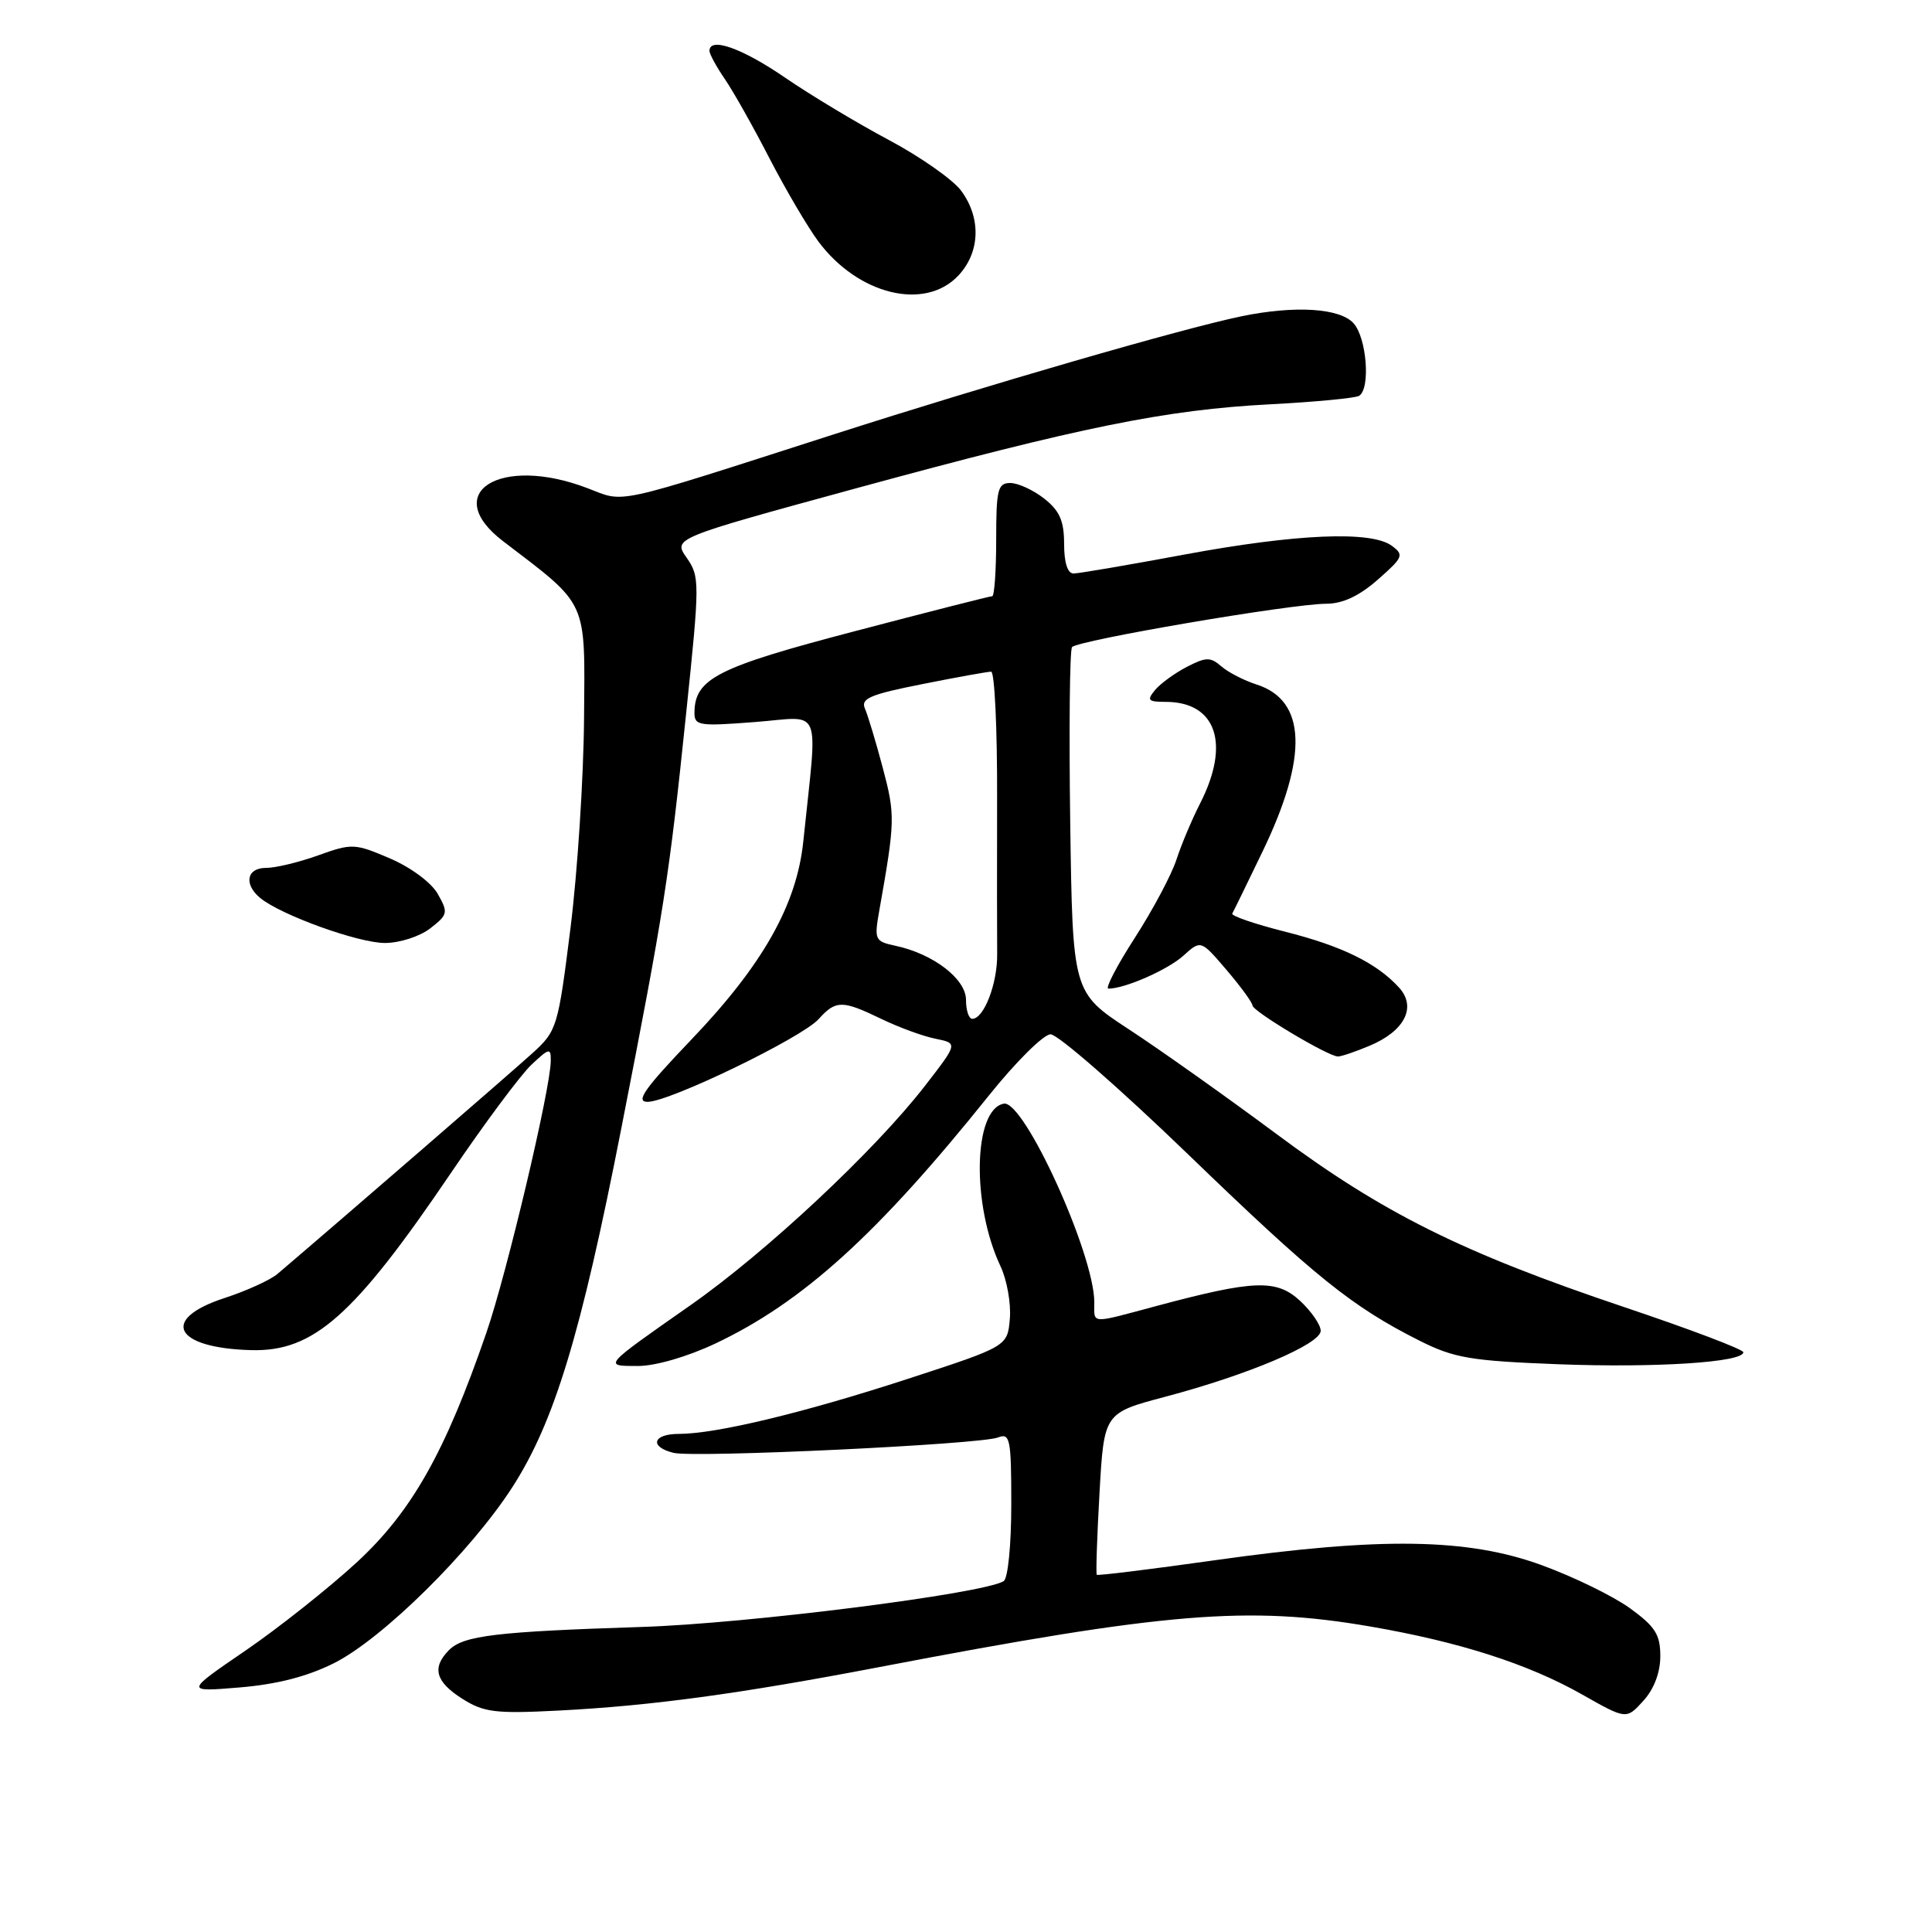 <?xml version="1.0" encoding="UTF-8" standalone="no"?>
<!DOCTYPE svg PUBLIC "-//W3C//DTD SVG 1.1//EN" "http://www.w3.org/Graphics/SVG/1.1/DTD/svg11.dtd" >
<svg xmlns="http://www.w3.org/2000/svg" xmlns:xlink="http://www.w3.org/1999/xlink" version="1.1" viewBox="0 0 256 256">
 <g >
 <path fill="currentColor"
d=" M 220.00 219.45 C 220.00 216.59 219.33 215.53 215.98 213.10 C 213.77 211.50 208.51 208.93 204.28 207.39 C 194.48 203.81 182.99 203.64 161.04 206.73 C 152.54 207.93 145.47 208.80 145.33 208.67 C 145.20 208.53 145.36 203.65 145.69 197.83 C 146.29 187.23 146.29 187.23 154.39 185.08 C 165.43 182.16 175.00 178.09 175.00 176.34 C 175.00 175.55 173.77 173.77 172.27 172.37 C 169.14 169.48 166.20 169.58 153.24 173.05 C 144.33 175.44 145.00 175.48 145.00 172.56 C 145.00 166.17 135.69 145.74 133.01 146.24 C 128.97 147.00 128.72 159.61 132.57 167.78 C 133.42 169.58 133.98 172.70 133.81 174.73 C 133.50 178.40 133.50 178.40 120.28 182.71 C 106.41 187.23 94.87 190.00 89.93 190.00 C 86.48 190.00 86.01 191.72 89.25 192.51 C 92.07 193.19 129.87 191.40 132.25 190.47 C 133.84 189.85 134.00 190.65 134.00 199.33 C 134.00 204.71 133.56 209.16 132.99 209.51 C 130.28 211.18 99.02 215.14 85.00 215.58 C 65.76 216.20 61.43 216.72 59.51 218.63 C 57.19 220.96 57.69 222.83 61.25 225.09 C 64.11 226.90 65.63 227.09 74.00 226.66 C 86.29 226.03 97.92 224.45 116.50 220.90 C 154.49 213.63 165.39 212.73 181.62 215.53 C 193.39 217.56 202.49 220.48 209.64 224.53 C 215.50 227.85 215.50 227.85 217.75 225.37 C 219.17 223.81 220.00 221.61 220.00 219.45 Z  M 44.31 220.35 C 50.74 217.09 62.35 205.63 67.87 197.09 C 73.45 188.44 76.97 176.86 82.33 149.50 C 88.02 120.45 88.64 116.46 90.92 94.50 C 92.73 77.13 92.73 76.41 90.99 73.91 C 89.18 71.33 89.18 71.33 113.34 64.73 C 143.24 56.57 154.47 54.29 168.34 53.57 C 174.30 53.26 179.59 52.75 180.09 52.45 C 181.62 51.50 181.10 44.77 179.35 42.83 C 177.53 40.82 171.57 40.45 164.50 41.91 C 156.71 43.52 130.98 50.97 110.37 57.59 C 80.73 67.11 82.93 66.63 77.83 64.68 C 66.26 60.26 58.26 65.30 66.66 71.71 C 78.02 80.39 77.51 79.29 77.39 95.17 C 77.33 103.05 76.52 115.58 75.59 123.00 C 73.95 136.08 73.80 136.59 70.61 139.50 C 68.00 141.88 45.03 161.77 36.77 168.80 C 35.83 169.60 32.68 171.04 29.77 171.99 C 21.13 174.80 23.08 178.63 33.29 178.90 C 41.56 179.12 46.91 174.37 59.74 155.44 C 64.19 148.87 69.00 142.41 70.42 141.08 C 72.79 138.85 73.00 138.81 72.98 140.58 C 72.95 144.27 67.17 168.69 64.46 176.56 C 58.98 192.47 54.55 200.31 47.24 207.05 C 43.53 210.46 36.90 215.72 32.50 218.73 C 24.50 224.20 24.50 224.20 31.81 223.59 C 36.77 223.17 40.78 222.13 44.31 220.35 Z  M 94.80 178.02 C 106.36 172.55 116.29 163.55 131.00 145.20 C 134.57 140.74 138.26 137.07 139.20 137.05 C 140.13 137.02 148.30 144.15 157.35 152.88 C 174.27 169.22 179.15 173.15 188.12 177.66 C 192.71 179.96 194.87 180.32 206.50 180.77 C 219.45 181.26 231.00 180.51 231.00 179.18 C 231.00 178.80 223.91 176.12 215.25 173.21 C 193.72 165.97 183.23 160.75 169.10 150.23 C 162.49 145.32 153.72 139.10 149.61 136.41 C 142.13 131.51 142.13 131.51 141.81 109.01 C 141.64 96.63 141.74 86.16 142.05 85.75 C 142.71 84.86 171.10 80.01 175.72 80.00 C 177.90 80.00 180.09 78.98 182.56 76.81 C 185.94 73.84 186.07 73.53 184.41 72.31 C 181.67 70.31 171.76 70.73 156.90 73.49 C 149.53 74.86 142.94 75.99 142.25 75.99 C 141.46 76.00 141.00 74.55 141.00 72.07 C 141.00 69.02 140.41 67.68 138.37 66.07 C 136.92 64.93 134.89 64.00 133.87 64.00 C 132.21 64.00 132.00 64.85 132.00 71.50 C 132.00 75.62 131.76 79.00 131.47 79.00 C 131.17 79.00 122.96 81.09 113.22 83.65 C 95.04 88.41 92.07 89.92 92.02 94.40 C 92.00 96.16 92.59 96.25 100.07 95.67 C 109.11 94.98 108.35 93.08 106.44 111.50 C 105.57 119.89 101.07 127.86 91.61 137.75 C 85.38 144.27 84.16 146.00 85.81 146.00 C 88.71 146.00 106.21 137.53 108.47 135.04 C 110.76 132.50 111.59 132.50 116.82 135.03 C 119.12 136.14 122.34 137.32 123.97 137.64 C 126.93 138.24 126.93 138.24 122.57 143.87 C 115.93 152.45 101.53 165.92 91.50 172.94 C 79.79 181.14 79.90 181.00 84.55 181.00 C 86.86 181.00 91.12 179.76 94.80 178.02 Z  M 181.45 138.58 C 186.11 136.64 187.74 133.47 185.40 130.88 C 182.44 127.62 177.85 125.36 170.23 123.44 C 166.24 122.43 163.11 121.36 163.28 121.05 C 163.46 120.75 165.27 117.03 167.32 112.78 C 173.37 100.21 173.09 92.81 166.50 90.70 C 164.85 90.17 162.75 89.09 161.84 88.30 C 160.39 87.04 159.81 87.05 157.27 88.36 C 155.67 89.19 153.77 90.57 153.05 91.43 C 151.93 92.79 152.12 93.00 154.44 93.00 C 161.17 93.00 163.06 98.55 159.02 106.46 C 157.93 108.59 156.52 111.95 155.88 113.92 C 155.24 115.89 152.77 120.54 150.38 124.25 C 147.99 127.96 146.41 131.00 146.87 131.00 C 149.06 131.00 154.74 128.50 156.81 126.63 C 159.12 124.54 159.12 124.54 162.52 128.52 C 164.39 130.71 165.94 132.83 165.96 133.23 C 166.00 134.01 175.98 139.98 177.28 139.99 C 177.71 140.00 179.59 139.36 181.45 138.58 Z  M 57.00 123.02 C 59.36 121.19 59.41 120.93 58.00 118.44 C 57.15 116.94 54.42 114.92 51.66 113.74 C 47.01 111.75 46.64 111.73 42.16 113.34 C 39.60 114.26 36.49 115.01 35.25 115.00 C 32.69 115.00 32.27 117.15 34.47 118.98 C 37.20 121.24 47.47 124.95 51.00 124.95 C 52.94 124.95 55.62 124.09 57.00 123.02 Z  M 126.99 36.51 C 129.89 33.42 130.03 28.86 127.34 25.25 C 126.24 23.78 121.93 20.76 117.76 18.54 C 113.59 16.32 107.38 12.59 103.97 10.25 C 98.31 6.37 93.99 4.85 94.01 6.75 C 94.01 7.16 94.93 8.85 96.06 10.50 C 97.19 12.15 99.85 16.88 101.97 21.00 C 104.10 25.12 107.01 30.07 108.44 32.00 C 113.71 39.07 122.56 41.23 126.99 36.51 Z  M 128.00 132.49 C 128.00 129.71 123.65 126.38 118.65 125.32 C 115.91 124.73 115.82 124.54 116.52 120.60 C 118.61 108.81 118.63 108.00 116.99 101.81 C 116.07 98.34 115.00 94.78 114.61 93.90 C 114.02 92.56 115.28 92.02 122.20 90.65 C 126.76 89.74 130.87 89.00 131.33 89.00 C 131.79 89.00 132.15 96.54 132.12 105.75 C 132.10 114.96 132.11 124.25 132.13 126.40 C 132.18 130.31 130.38 135.00 128.83 135.00 C 128.37 135.00 128.00 133.87 128.00 132.49 Z "/>
</g>
</svg>